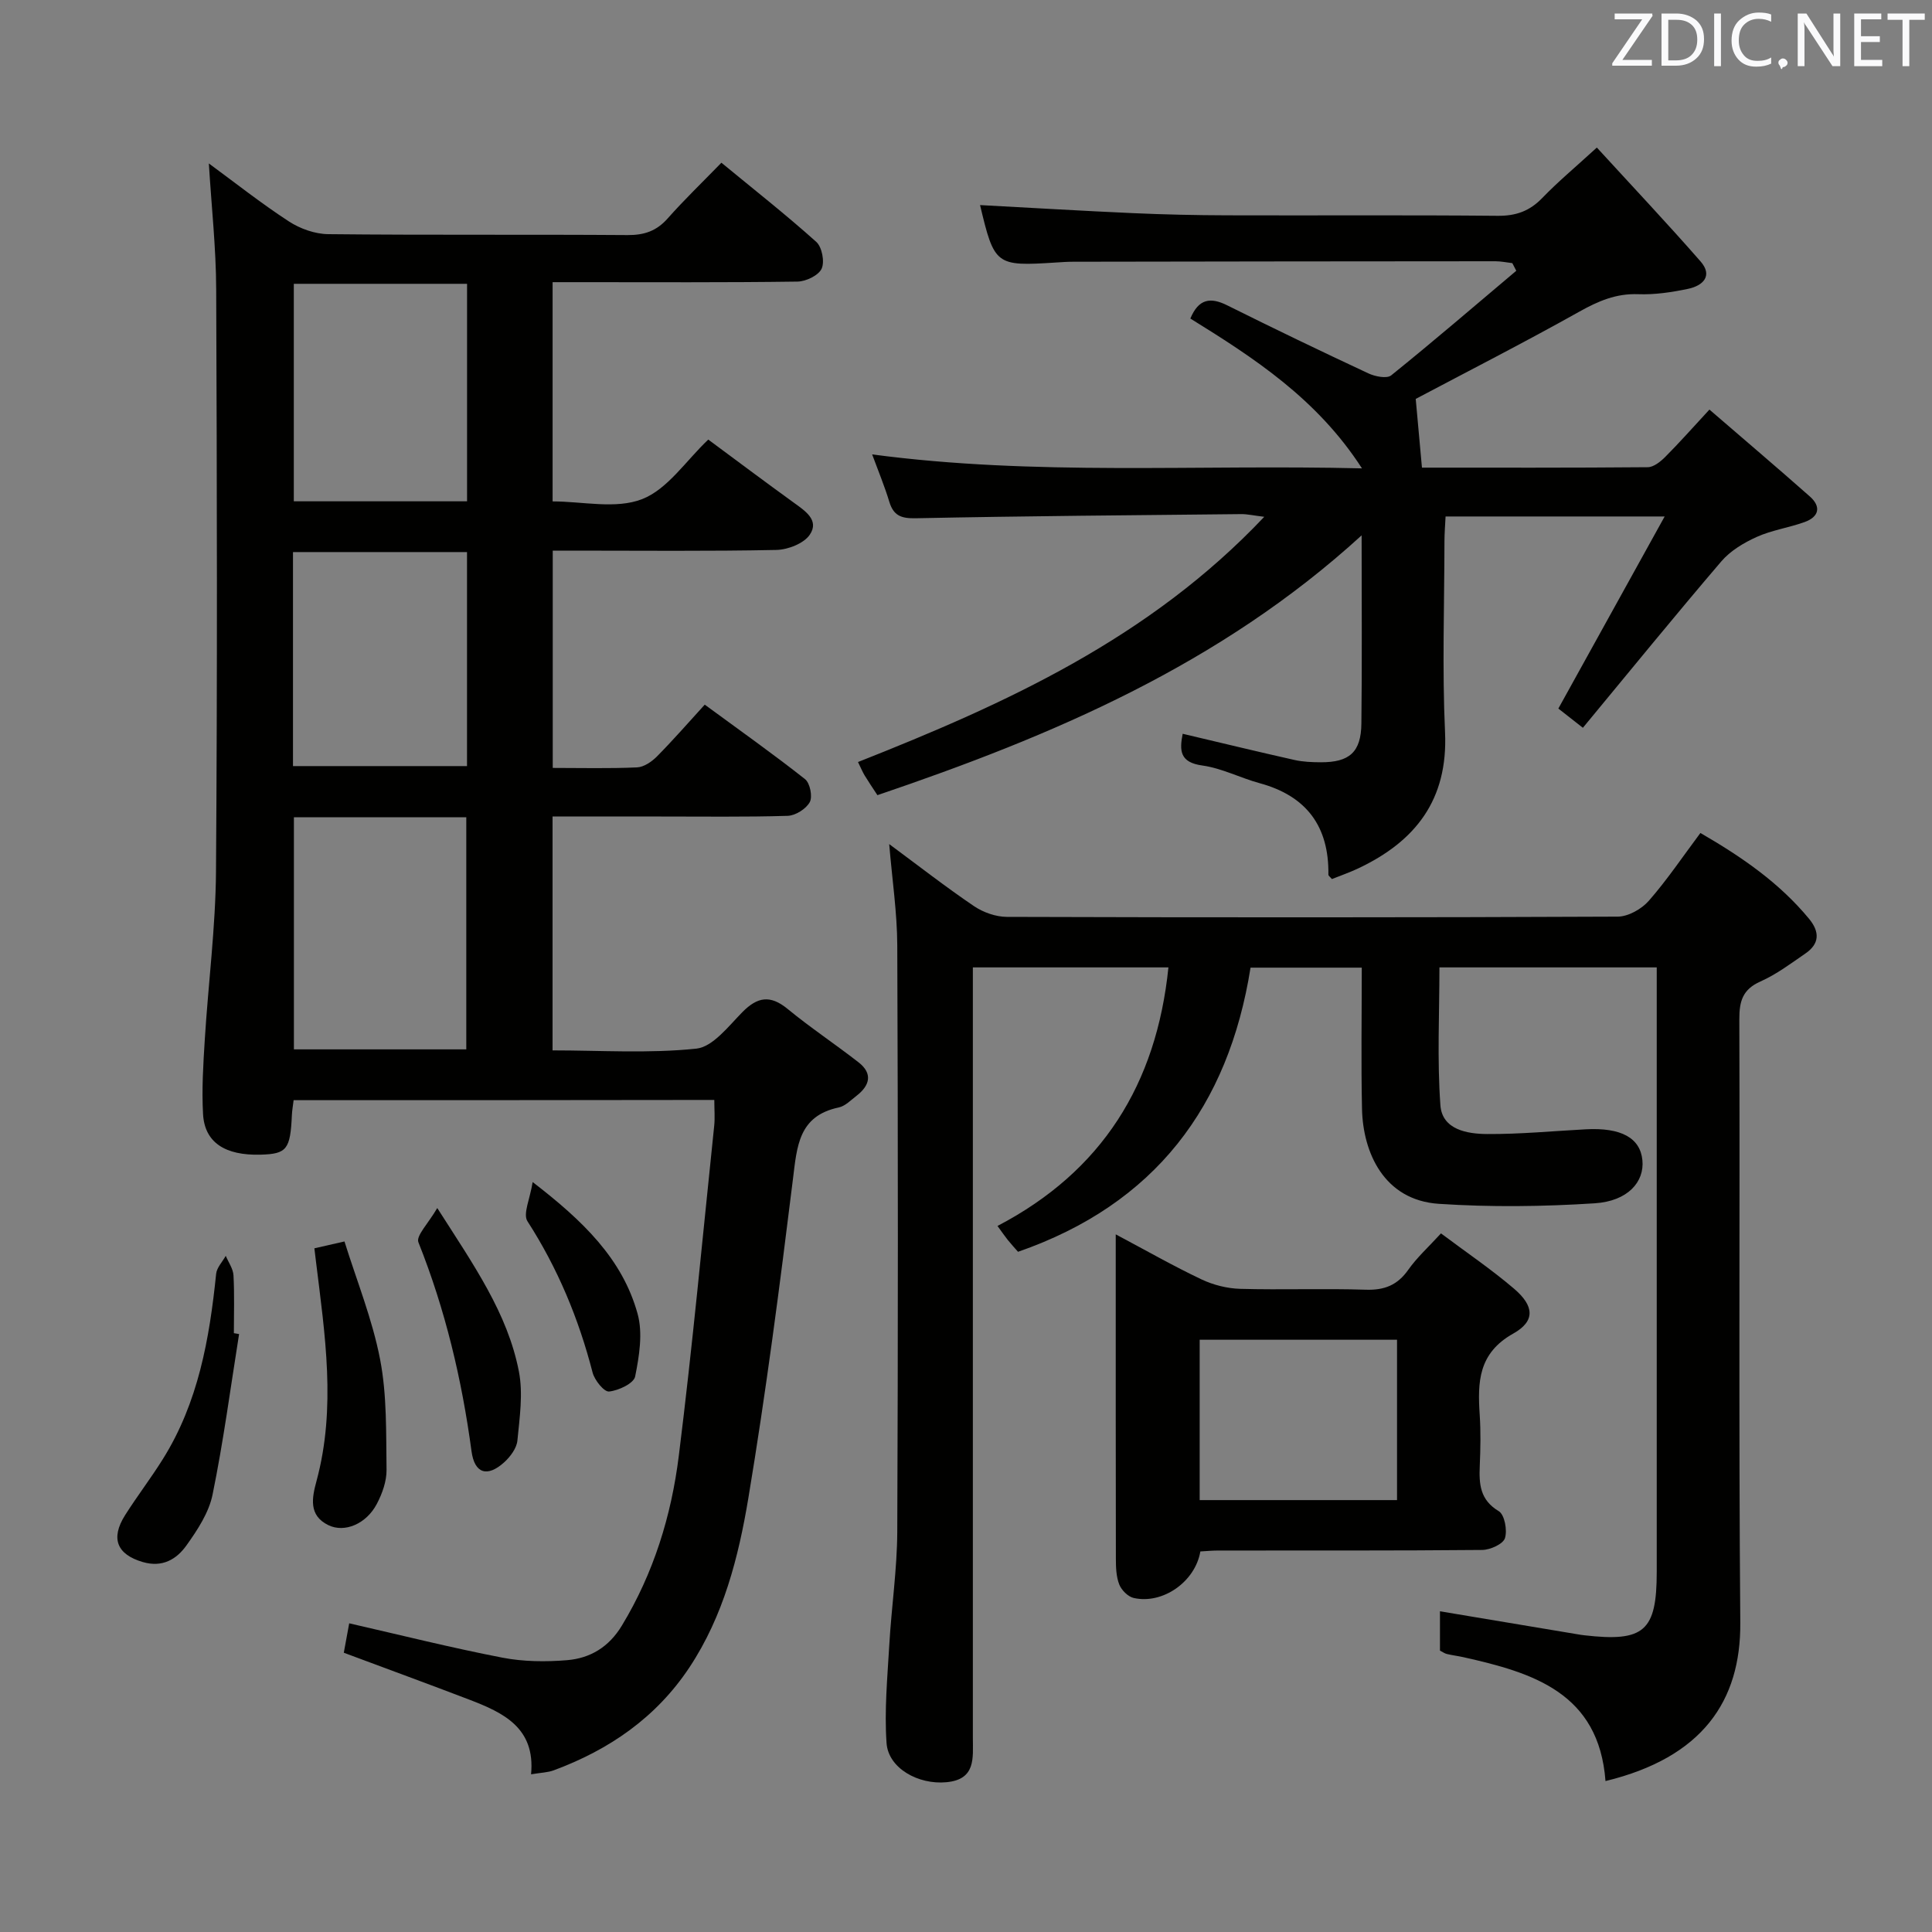 <svg enable-background="new 0 0 400 400" viewBox="0 0 400 400" xmlns="http://www.w3.org/2000/svg"><rect x="0" y="0" width="400" height="400" fill="#808080" stroke="none"/><g fill="#010100"><path d="m60.79 227.78c-.14 1.19-.32 2.15-.36 3.11-.32 7.08-1.05 8.02-6.46 8.17-7.37.21-11.6-2.52-11.93-8.39-.29-5.13.04-10.31.36-15.45.72-11.61 2.23-23.2 2.32-34.81.29-40.16.2-80.33.04-120.49-.03-8.59-.98-17.18-1.52-26.08 5.39 3.96 10.8 8.24 16.55 11.99 2.33 1.52 5.41 2.62 8.16 2.65 20.66.22 41.33.04 61.99.19 3.44.02 5.99-.84 8.29-3.44 3.42-3.86 7.15-7.45 11.13-11.54 6.75 5.56 13.38 10.77 19.64 16.39 1.19 1.06 1.77 4.12 1.11 5.55-.65 1.4-3.24 2.64-4.99 2.67-15 .21-30 .12-44.99.12-1.8 0-3.6 0-5.72 0v45.39c6.2 0 13.1 1.65 18.53-.47 5.29-2.06 9.09-7.97 13.7-12.33 5.9 4.37 11.76 8.76 17.69 13.05 2.36 1.71 5.36 3.64 3.33 6.64-1.23 1.83-4.54 3.11-6.94 3.16-13.99.29-27.99.14-41.99.14-1.31 0-2.63 0-4.29 0v44.99c5.89 0 11.68.15 17.45-.11 1.42-.06 3.05-1.18 4.13-2.27 3.38-3.42 6.55-7.06 9.89-10.72 7.49 5.5 14.27 10.29 20.77 15.43 1.03.81 1.59 3.63.97 4.76-.77 1.4-2.96 2.78-4.58 2.83-8.82.27-17.66.13-26.49.14-7.29 0-14.59 0-22.18 0v48.42c9.92 0 19.93.67 29.76-.36 3.43-.36 6.67-4.65 9.56-7.58 3.11-3.14 5.75-3.58 9.31-.67 4.74 3.9 9.88 7.31 14.73 11.09 2.98 2.32 2.33 4.78-.4 6.9-1.18.91-2.37 2.16-3.72 2.44-8.32 1.76-8.63 8.04-9.47 14.83-2.72 22.06-5.58 44.12-9.23 66.04-2.04 12.24-5.15 24.41-12.19 35.04-6.88 10.38-16.6 17.07-28.12 21.33-1.21.45-2.57.47-4.68.82.93-9.64-5.76-12.77-12.82-15.47-8.52-3.26-17.09-6.39-25.95-9.7.37-1.99.75-4.03 1.12-6.09 10.72 2.45 21.16 5.07 31.71 7.11 4.35.84 8.98.89 13.41.52 4.78-.4 8.64-2.71 11.32-7.14 6.59-10.87 10.26-22.78 11.8-35.18 2.84-22.73 4.95-45.55 7.33-68.34.17-1.64.02-3.31.02-5.33-28.99.05-57.75.05-87.1.05zm.06-58.57v48.05h35.69c0-16.2 0-32.05 0-48.05-12.02 0-23.64 0-35.69 0zm35.85-65.42c0-15.2 0-29.94 0-45.03-12 0-23.86 0-35.87 0v45.03zm-36.04 54.82h36.03c0-14.95 0-29.52 0-44.31-12.09 0-23.94 0-36.03 0z"/><path d="m332.4 368.75c-1.36-18.24-14.98-22.43-29.43-25.65-1.13-.25-2.29-.39-3.42-.66-.46-.11-.87-.42-1.42-.7 0-2.79 0-5.58 0-8.14 9.57 1.6 18.99 3.17 28.42 4.75.49.08.98.17 1.48.22 12.38 1.42 14.98-.84 14.98-13.15.01-39.99 0-79.98 0-119.97 0-1.63 0-3.26 0-5.16-15.17 0-29.93 0-44.99 0 0 9.5-.49 19.07.2 28.55.37 5.05 5.55 5.93 9.7 5.95 6.81.04 13.62-.62 20.42-.98 7.28-.39 11.24 1.77 11.7 6.38.45 4.5-3.02 8.5-9.87 8.94-10.72.69-21.55.82-32.27.11-11.4-.75-15.72-10.67-15.91-19.65-.21-9.63-.05-19.28-.05-29.25-7.75 0-15.16 0-23.03 0-4.55 28.69-19.77 48.99-48.14 58.83-.67-.77-1.43-1.59-2.12-2.45-.61-.76-1.16-1.57-2.13-2.9 21.67-11.31 32.92-29.38 35.39-53.53-13.42 0-26.67 0-40.49 0v6.54 152.97c0 4.16.67 8.62-5.48 9.19-5.81.55-12.03-2.89-12.39-8.12-.47-6.74.18-13.58.57-20.36.45-7.79 1.61-15.57 1.65-23.35.17-40.49.16-80.98 0-121.47-.03-6.75-1.05-13.5-1.67-20.93 6.08 4.5 11.69 8.87 17.56 12.85 1.91 1.29 4.51 2.21 6.79 2.22 42.16.13 84.32.14 126.47-.05 2.19-.01 4.95-1.57 6.44-3.27 3.8-4.34 7.04-9.17 10.69-14.05 8.65 5 16.36 10.34 22.49 17.76 2.24 2.72 2.2 5.17-.75 7.19-3.01 2.07-5.99 4.32-9.3 5.79-3.69 1.64-4.39 4.07-4.38 7.8.13 41.66-.15 83.32.2 124.97.12 16.19-7.83 27.91-27.91 32.78z"/><path d="m246.45 65.95c1.71-4.11 4.16-4.47 7.64-2.73 9.67 4.82 19.42 9.51 29.21 14.08 1.39.65 3.83 1.15 4.74.41 8.76-7.06 17.29-14.4 25.89-21.65-.27-.53-.54-1.05-.82-1.58-1.17-.14-2.34-.39-3.51-.39-29.17.01-58.33.05-87.5.1-1.16 0-2.33.09-3.49.16-12.45.8-12.73.59-15.7-11.89 10.54.56 21.11 1.2 31.69 1.67 6.48.29 12.96.43 19.45.45 18.67.06 37.33-.08 56 .1 3.8.04 6.64-.97 9.26-3.69 3.22-3.34 6.81-6.33 11.3-10.44 7.26 7.93 14.51 15.62 21.46 23.56 2.63 3 .49 5.04-2.53 5.68-3.4.72-6.94 1.25-10.39 1.12-4.56-.17-8.23 1.42-12.12 3.59-11.43 6.4-23.1 12.36-33.92 18.09.44 4.87.85 9.32 1.29 14.23 15.14 0 30.95.05 46.75-.09 1.23-.01 2.65-1.16 3.62-2.13 2.93-2.94 5.68-6.05 9.15-9.8 7.03 6.07 13.97 11.96 20.79 17.99 2.42 2.14 1.86 4.23-1.07 5.29-3.26 1.18-6.8 1.67-9.94 3.09-2.68 1.21-5.45 2.87-7.33 5.07-9.6 11.23-18.93 22.69-28.65 34.44-2.56-2.01-4.18-3.28-5.08-3.98 7.29-13.18 14.33-25.89 22.01-39.77-16.2 0-30.53 0-45.36 0-.08 1.69-.23 3.44-.23 5.2-.02 13.17-.48 26.35.12 39.49.63 13.95-6.1 22.57-17.99 28.18-1.78.84-3.66 1.49-5.43 2.2-.38-.45-.74-.69-.73-.91.14-10-4.53-16.3-14.24-18.94-4-1.09-7.82-3.1-11.86-3.66-4.68-.64-4.75-3.08-4.07-6.57 7.81 1.84 15.46 3.7 23.13 5.42 1.77.4 3.63.47 5.46.48 5.94.02 8.34-2.09 8.41-8 .15-12.49.05-24.99.05-38.98-29.39 26.85-64.13 41.53-100.25 53.79-1.06-1.62-1.89-2.84-2.66-4.11-.42-.7-.73-1.46-1.36-2.75 30.62-12.1 60.3-25.58 84.11-50.77-2.3-.28-3.52-.57-4.74-.56-22.48.23-44.97.4-67.44.86-3.05.06-4.59-.57-5.46-3.45-.95-3.14-2.22-6.19-3.54-9.77 33.76 4.49 67.13 2.05 101.41 2.89-9.31-14.43-22.39-22.88-35.53-31.02z"/><path d="m248.52 321.21c-1.05 6.26-7.79 11-13.81 9.63-1.18-.27-2.52-1.62-2.98-2.79-.64-1.63-.7-3.56-.7-5.36-.04-20.66-.03-41.33-.03-61.99 0-1.44 0-2.88 0-5.14 6.36 3.38 11.95 6.57 17.75 9.32 2.44 1.16 5.31 1.88 8 1.96 8.66.24 17.34-.1 25.99.18 3.88.13 6.58-.93 8.83-4.13 1.79-2.54 4.16-4.68 6.77-7.53 5.2 3.9 10.41 7.42 15.16 11.48 4.13 3.54 4.41 6.67-.18 9.25-7.29 4.08-7.41 10.07-6.96 16.87.23 3.48.16 7 .01 10.49-.16 3.79.02 7.08 3.93 9.42 1.21.72 1.81 3.96 1.28 5.6-.4 1.22-3.04 2.41-4.7 2.43-18.16.17-36.33.1-54.49.12-1.3-.01-2.61.12-3.87.19zm40.72-43.83c-13.93 0-27.33 0-40.86 0v33.2h40.86c0-11.12 0-22.01 0-33.2z"/><path d="m65.09 258.45c1.79-.41 3.37-.76 6.23-1.42 2.53 8.12 5.78 16.12 7.38 24.44 1.43 7.43 1.22 15.2 1.33 22.83.03 2.36-.89 4.94-2.02 7.08-2.18 4.14-6.66 6.03-10.04 4.38-4.14-2.02-3.37-5.7-2.44-9.13 4.11-15.2 1.74-30.35-.12-45.52-.09-.79-.19-1.58-.32-2.66z"/><path d="m49.5 276.2c-1.77 11.09-3.24 22.24-5.49 33.24-.76 3.73-3.12 7.32-5.4 10.51-2.04 2.87-4.97 4.65-9.06 3.45-5.29-1.55-6.74-4.83-3.64-9.72 2.49-3.93 5.34-7.64 7.8-11.58 7.34-11.72 9.66-24.9 11.04-38.37.13-1.29 1.3-2.48 1.99-3.72.56 1.34 1.52 2.66 1.6 4.03.22 3.98.08 7.99.08 11.98.35.06.71.12 1.08.18z"/><path d="m90.53 250.11c7.52 11.78 14.57 21.76 16.91 33.88.88 4.58.14 9.54-.32 14.28-.16 1.59-1.48 3.35-2.75 4.5-3.48 3.13-6.13 2.33-6.75-2.33-2-14.85-5.42-29.27-10.99-43.23-.55-1.33 2.06-3.92 3.9-7.1z"/><path d="m110.28 244.73c10.45 8.05 18.57 15.9 21.72 27.25 1.12 4.02.35 8.78-.5 13.01-.29 1.43-3.43 2.91-5.4 3.11-1.03.1-3-2.34-3.41-3.93-2.88-11.16-7.22-21.6-13.49-31.33-.97-1.52.55-4.66 1.08-8.11z"/></g><path d="m342.2 3.2-6.3 9.2h6.1v1.2h-8.2v-.5l6.2-9.1h-5.7v-1.2h7.8v.4z" fill="#fafafb"/><path d="m344 13.7v-10.9h3.1c1.6 0 3 .5 4.1 1.4 1.1 1 1.6 2.2 1.6 3.9s-.5 3-1.6 4-2.5 1.5-4.2 1.5h-3zm1.4-9.6v8.4h1.6c1.4 0 2.5-.4 3.2-1.1.8-.8 1.2-1.8 1.2-3.2s-.4-2.4-1.2-3.1-1.8-1-3.1-1z" fill="#fafafb"/><path d="m356.3 2.8v10.9h-1.4v-10.9z" fill="#fafafb"/><path d="m366.6 13.2c-.8.4-1.8.6-3 .6-1.6 0-2.8-.5-3.7-1.5s-1.4-2.3-1.4-3.9c0-1.7.5-3.2 1.6-4.2s2.4-1.6 4-1.6c1 0 1.9.1 2.6.4v1.5c-.8-.4-1.6-.6-2.6-.6-1.2 0-2.2.4-3 1.2s-1.1 1.9-1.1 3.3c0 1.3.4 2.3 1.1 3.1s1.6 1.1 2.8 1.1c1.1 0 2-.2 2.8-.7v1.3z" fill="#fafafb"/><path d="m368.2 13c0-.3.1-.5.3-.6.2-.2.4-.3.6-.3.3 0 .5.1.7.3s.3.4.3.6-.1.5-.3.6c-.2.2-.4.3-.7.3-.3 1-.5-.1-.6-.3-.2-.2-.3-.4-.3-.6z" fill="#fafafb"/><path d="m381.1 13.7h-1.7l-5.5-8.4c-.2-.2-.3-.5-.4-.7 0 .2.1.8.1 1.5v7.6h-1.4v-10.9h1.8l5.3 8.3c.3.4.4.6.4.8 0-.3-.1-.8-.1-1.6v-7.5h1.4v10.9z" fill="#fafafb"/><path d="m389.7 13.7h-5.8v-10.9h5.6v1.2h-4.2v3.5h3.9v1.2h-3.9v3.7h4.4z" fill="#fafafb"/><path d="m398.4 4.1h-3.1v9.6h-1.4v-9.6h-3.1v-1.3h7.7v1.3z" fill="#fafafb"/></svg>